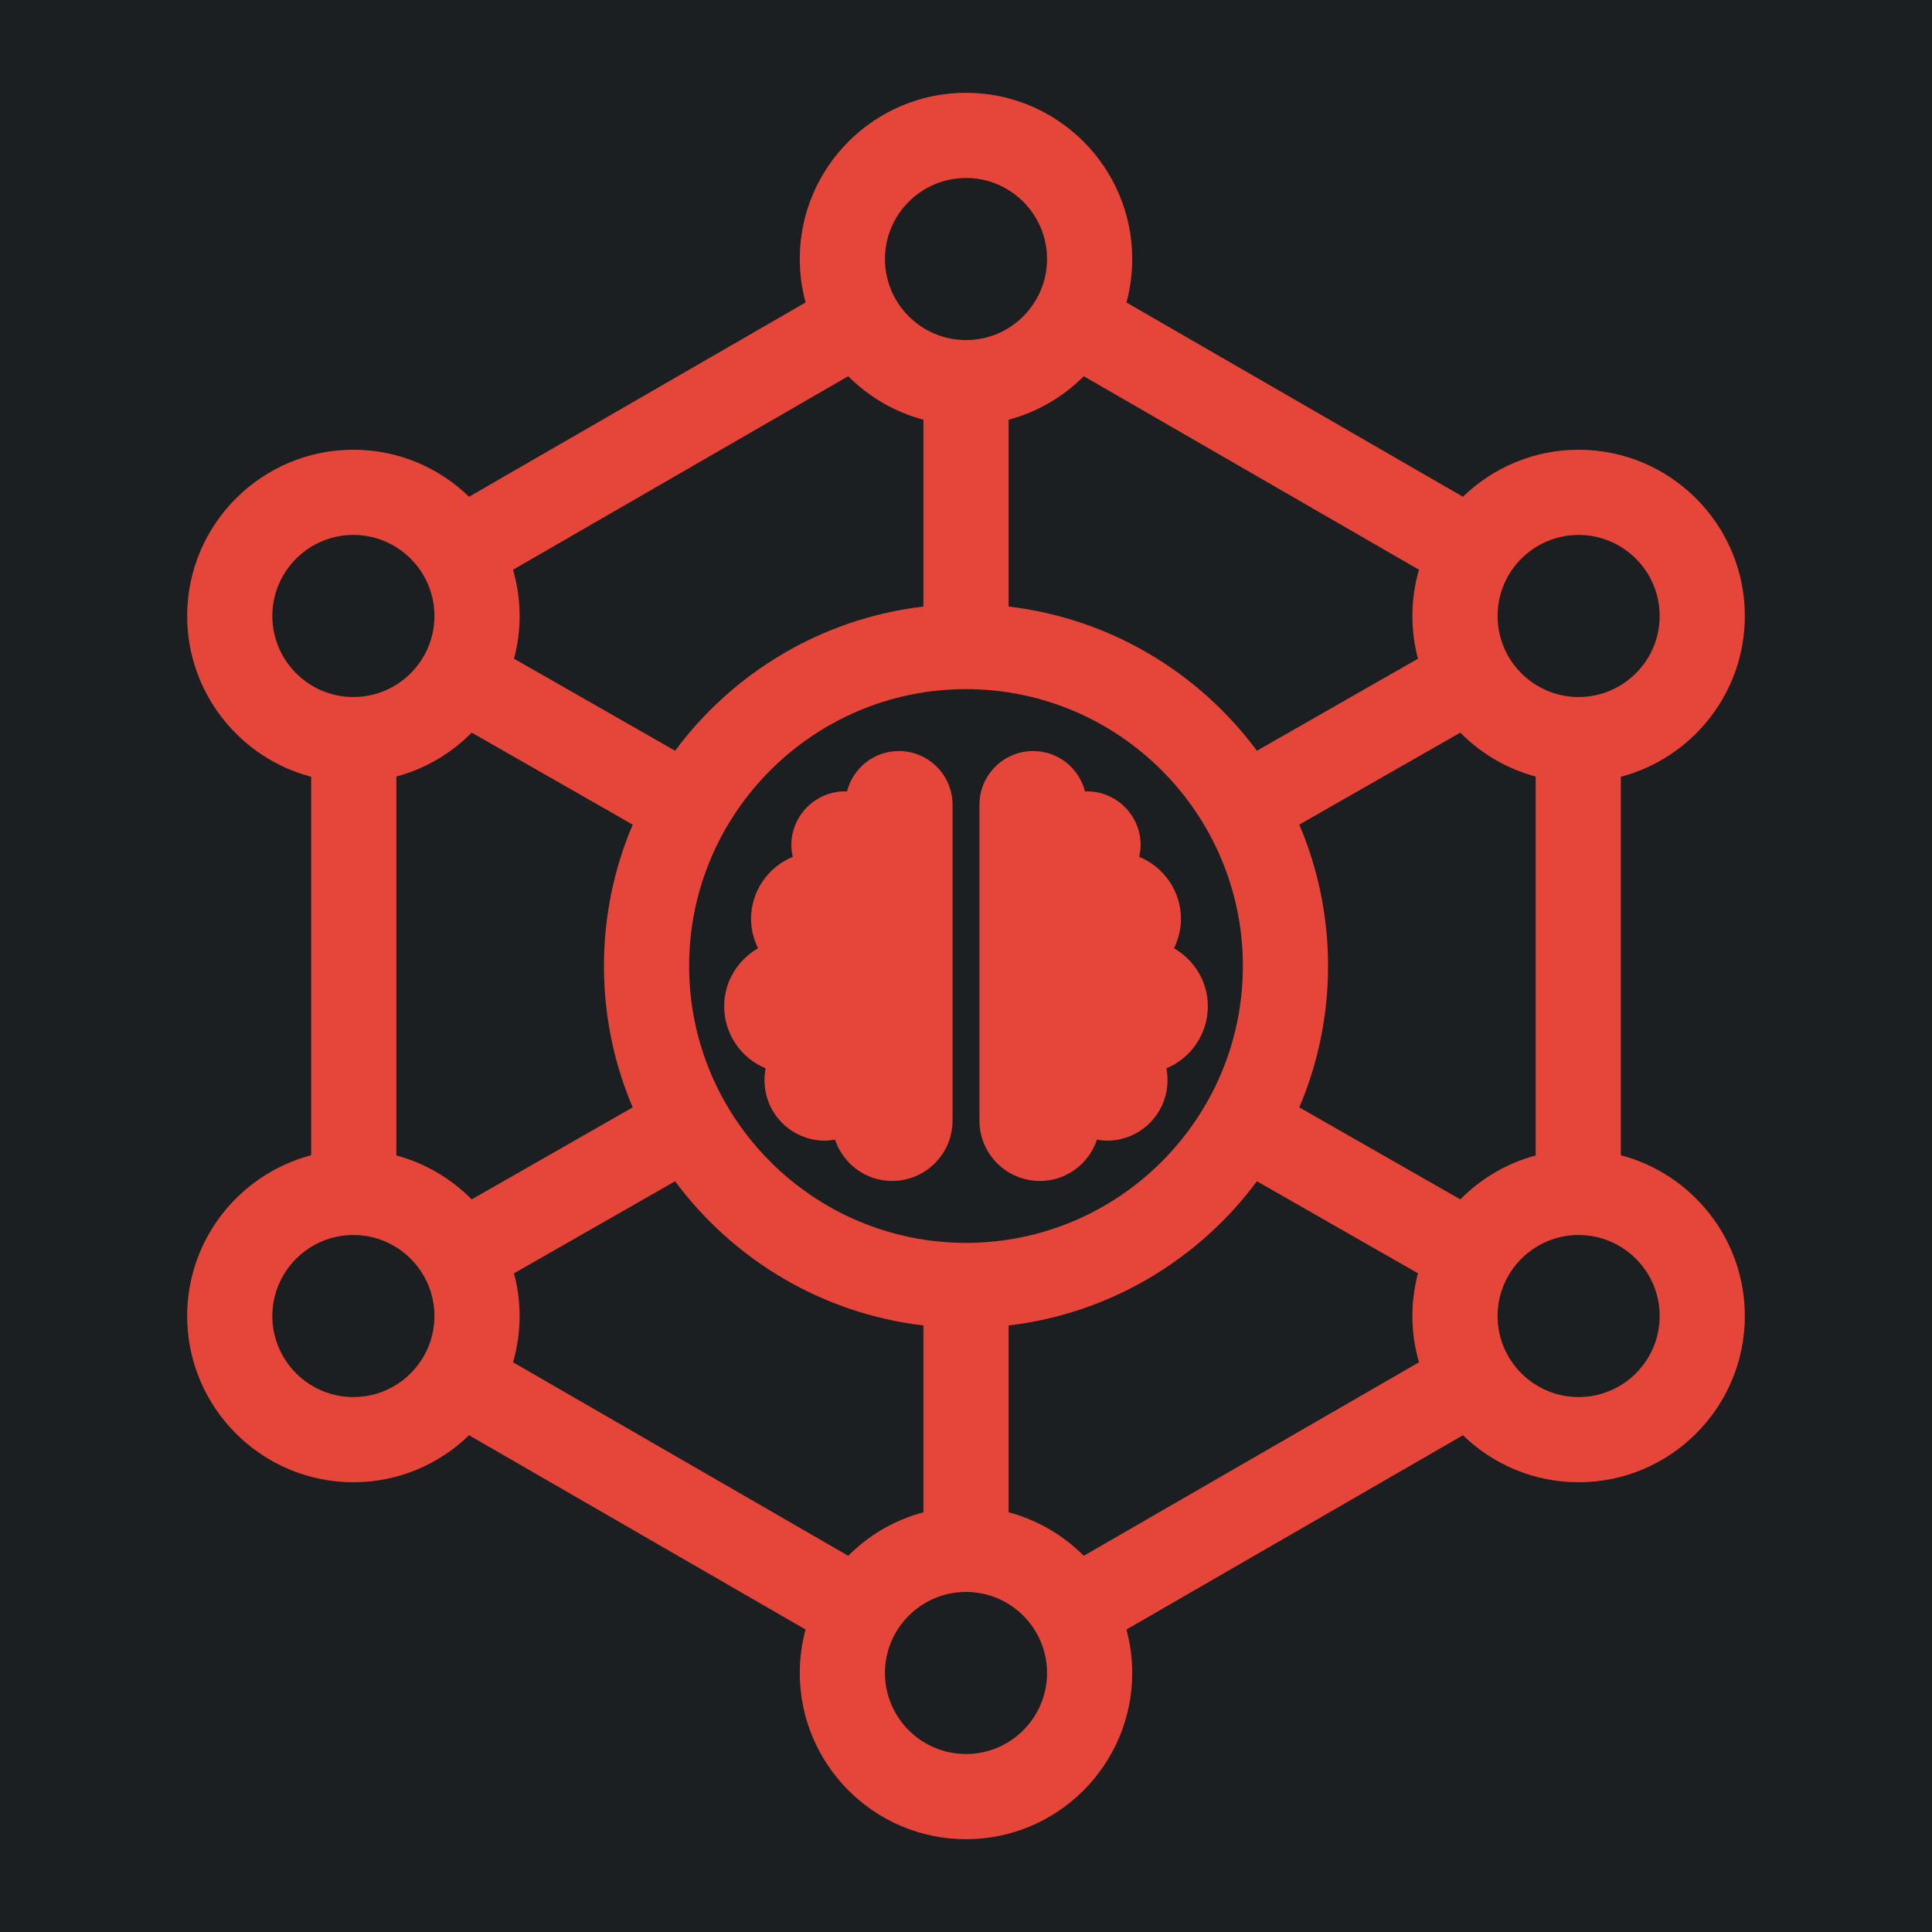 <?xml version="1.0" encoding="UTF-8" standalone="no"?>
<!-- Generator: Adobe Illustrator 18.0.0, SVG Export Plug-In . SVG Version: 6.00 Build 0)  -->

<svg
   version="1.1"
   id="Capa_1"
   x="0px"
   y="0px"
   viewBox="0 0 512 512"
   xml:space="preserve"
   sodipodi:docname="smartgun_link.svg"
   inkscape:version="1.1.1 (3bf5ae0d25, 2021-09-20)"
   width="512"
   height="512"
   xmlns:inkscape="http://www.inkscape.org/namespaces/inkscape"
   xmlns:sodipodi="http://sodipodi.sourceforge.net/DTD/sodipodi-0.dtd"
   xmlns="http://www.w3.org/2000/svg"
   xmlns:svg="http://www.w3.org/2000/svg"><defs
   id="defs41"><filter
     style="color-interpolation-filters:sRGB;"
     inkscape:label="Drop Shadow"
     id="filter945"
     x="-0.184"
     y="-0.164"
     width="1.359"
     height="1.32"><feFlood
       flood-opacity="1"
       flood-color="rgb(58,63,94)"
       result="flood"
       id="feFlood935" /><feComposite
       in="flood"
       in2="SourceGraphic"
       operator="out"
       result="composite1"
       id="feComposite937" /><feGaussianBlur
       in="composite1"
       stdDeviation="15"
       result="blur"
       id="feGaussianBlur939" /><feOffset
       dx="0"
       dy="0"
       result="offset"
       id="feOffset941" /><feComposite
       in="offset"
       in2="SourceGraphic"
       operator="atop"
       result="composite2"
       id="feComposite943" /></filter><filter
     style="color-interpolation-filters:sRGB;"
     inkscape:label="Drop Shadow"
     id="filter1123"
     x="-0.055"
     y="-0.049"
     width="1.11"
     height="1.098"><feFlood
       flood-opacity="1"
       flood-color="rgb(58,63,94)"
       result="flood"
       id="feFlood1113" /><feComposite
       in="flood"
       in2="SourceGraphic"
       operator="out"
       result="composite1"
       id="feComposite1115" /><feGaussianBlur
       in="composite1"
       stdDeviation="9.472"
       result="blur"
       id="feGaussianBlur1117" /><feOffset
       dx="0"
       dy="0"
       result="offset"
       id="feOffset1119" /><feComposite
       in="offset"
       in2="SourceGraphic"
       operator="atop"
       result="composite2"
       id="feComposite1121" /></filter></defs><sodipodi:namedview
   id="namedview39"
   pagecolor="#505050"
   bordercolor="#eeeeee"
   borderopacity="1"
   inkscape:pageshadow="0"
   inkscape:pageopacity="0"
   inkscape:pagecheckerboard="0"
   showgrid="false"
   inkscape:zoom="2.1292683"
   inkscape:cx="261.82703"
   inkscape:cy="268.87171"
   inkscape:window-width="1716"
   inkscape:window-height="1414"
   inkscape:window-x="3160"
   inkscape:window-y="587"
   inkscape:window-maximized="1"
   inkscape:current-layer="Capa_1" />
<g
   id="g1081"
   transform="translate(244.891,248.469)"><g
     id="g1377"
     transform="translate(-244.94,-248.519)"><g
       id="g1630"
       transform="translate(4.247,4.246)"><g
         id="g992"
         transform="translate(-4.197,-4.197)"><path
           d="M 0,0 H 512 V 512 H 0 Z"
           fill="#b90202"
           fill-opacity="1"
           id="path2-3"
           style="fill:#1b1f21;fill-opacity:1" /><g
           class=""
           transform="matrix(0,1,1,0,8.0138389e-4,-7.9859129e-4)"
           id="g6-6" /></g><g
         id="g2459"><g
           id="g6-3"
           style="fill:#ffffff;fill-opacity:1"><g
             id="g4"
             style="fill:#ffffff;fill-opacity:1" /></g><g
           id="g12-6"
           style="fill:#ffffff;fill-opacity:1"><g
             id="g10-7"
             style="fill:#ffffff;fill-opacity:1" /></g><g
           id="g18-5"
           style="fill:#ffffff;fill-opacity:1"><g
             id="g16-3"
             style="fill:#ffffff;fill-opacity:1" /></g><g
           id="g24-5"
           style="fill:#ffffff;fill-opacity:1"><g
             id="g22-6"
             style="fill:#ffffff;fill-opacity:1" /></g><g
           id="g30-2"
           style="fill:#ffffff;fill-opacity:1"><g
             id="g28-9"
             style="fill:#ffffff;fill-opacity:1" /></g><g
           id="g36-1"
           style="fill:#ffffff;fill-opacity:1"><g
             id="g34-2"
             style="fill:#ffffff;fill-opacity:1" /></g><g
           id="g42"
           style="fill:#ffffff;fill-opacity:1"><g
             id="g40"
             style="fill:#ffffff;fill-opacity:1" /></g><g
           id="g48"
           style="fill:#ffffff"><g
             id="g46"
             style="fill:#ffffff" /></g></g><g
         id="g50" /><g
         id="g52" /><g
         id="g54" /><g
         id="g56" /><g
         id="g58" /><g
         id="g60" /><g
         id="g62" /><g
         id="g64" /><g
         id="g66" /><g
         id="g68" /><g
         id="g70" /><g
         id="g72" /><g
         id="g74" /><g
         id="g76" /><g
         id="g78" /></g><g
       id="g1961" /><g
       id="g1354"
       transform="translate(4.518,-1.359)" /></g></g><g
   id="g6"
   style="fill:#ffffff;filter:url(#filter1123)">
	<path
   id="path2"
   style="fill:#e64539;stroke-width:1.129;fill-opacity:1"
   d="M 256 24.592 C 231.708 24.592 211.947 44.353 211.947 68.645 C 211.947 72.627 212.488 76.486 213.482 80.158 L 124.305 131.643 C 116.369 123.939 105.557 119.184 93.65 119.184 C 69.358 119.184 49.598 138.947 49.598 163.238 C 49.598 183.664 63.571 200.882 82.457 205.848 L 82.457 306.152 C 63.571 311.118 49.598 328.336 49.598 348.76 C 49.598 373.051 69.359 392.812 93.65 392.812 C 105.557 392.812 116.369 388.057 124.305 380.354 L 213.482 431.84 C 212.487 435.512 211.947 439.368 211.947 443.352 C 211.947 467.646 231.708 487.408 256 487.408 C 280.292 487.408 300.053 467.647 300.053 443.355 C 300.053 439.373 299.512 435.514 298.518 431.842 L 387.695 380.355 C 395.631 388.059 406.443 392.814 418.35 392.814 C 442.642 392.814 462.402 373.053 462.402 348.762 C 462.403 328.338 448.43 311.12 429.543 306.154 L 429.543 205.852 C 448.43 200.886 462.402 183.666 462.402 163.24 C 462.402 138.949 442.641 119.186 418.35 119.186 C 406.443 119.186 395.631 123.941 387.695 131.645 L 298.518 80.16 C 299.512 76.488 300.053 72.629 300.053 68.646 C 300.053 44.353 280.292 24.592 256 24.592 z M 256 47.168 C 267.843 47.168 277.477 56.802 277.477 68.645 C 277.477 80.487 267.843 90.121 256 90.121 C 244.157 90.121 234.523 80.486 234.523 68.645 C 234.523 56.802 244.157 47.168 256 47.168 z M 287.213 99.701 L 376.043 150.986 C 374.913 154.88 374.297 158.986 374.297 163.238 C 374.297 167.152 374.816 170.947 375.779 174.562 L 333.094 198.951 C 317.715 178.223 294.186 163.905 267.289 160.736 L 267.289 111.227 C 274.942 109.196 281.787 105.156 287.213 99.701 z M 224.787 99.703 C 230.213 105.154 237.058 109.196 244.711 111.227 L 244.711 160.738 C 217.814 163.907 194.285 178.223 178.906 198.951 L 136.223 174.562 C 137.186 170.948 137.705 167.154 137.705 163.24 C 137.705 158.988 137.087 154.88 135.957 150.988 L 224.787 99.703 z M 93.65 141.762 C 105.492 141.762 115.127 151.396 115.127 163.238 C 115.127 175.082 105.492 184.719 93.65 184.719 C 81.809 184.72 72.174 175.082 72.174 163.238 C 72.174 151.396 81.808 141.762 93.65 141.762 z M 418.35 141.762 C 430.192 141.762 439.826 151.396 439.826 163.238 C 439.826 175.082 430.192 184.719 418.35 184.719 C 406.508 184.719 396.873 175.082 396.873 163.238 C 396.873 151.396 406.508 141.762 418.35 141.762 z M 256 182.627 C 296.458 182.627 329.373 215.542 329.373 256 C 329.373 296.458 296.458 329.373 256 329.373 C 215.542 329.373 182.627 296.458 182.627 256 C 182.627 215.542 215.542 182.627 256 182.627 z M 125 194.152 L 167.672 218.533 C 162.768 230.051 160.051 242.714 160.051 256 C 160.051 269.286 162.768 281.949 167.672 293.467 L 124.998 317.85 C 119.572 312.348 112.715 308.265 105.035 306.209 L 105.035 205.797 C 112.717 203.74 119.574 199.656 125 194.152 z M 387 194.152 C 392.429 199.656 399.285 203.738 406.967 205.795 L 406.967 306.207 C 399.286 308.264 392.428 312.347 387.002 317.848 L 344.328 293.465 C 349.232 281.949 351.949 269.286 351.949 256 C 351.949 242.714 349.232 230.051 344.328 218.533 L 387 194.152 z M 238.199 199.033 L 238.197 199.035 C 231.544 199.035 226.027 203.598 224.447 209.762 C 224.27 209.762 224.135 209.715 223.957 209.715 C 216.102 209.715 209.715 216.102 209.715 223.957 C 209.715 225.025 209.85 226.071 210.094 227.072 C 203.596 229.743 199.035 236.105 199.035 243.537 C 199.035 246.341 199.748 248.946 200.883 251.305 C 195.542 254.376 191.914 260.071 191.914 266.68 C 191.914 274.09 196.453 280.455 202.906 283.125 C 202.706 284.149 202.596 285.194 202.596 286.262 C 202.596 295.118 209.761 302.283 218.617 302.283 C 219.529 302.283 220.419 302.172 221.287 302.018 C 223.423 308.359 229.342 312.965 236.418 312.965 C 245.274 312.965 252.439 305.8 252.439 296.943 L 252.439 213.273 C 252.439 205.418 246.054 199.033 238.199 199.033 z M 273.801 199.037 C 265.946 199.037 259.561 205.4 259.561 213.277 L 259.561 296.945 C 259.561 305.802 266.726 312.967 275.582 312.967 C 282.658 312.967 288.577 308.361 290.713 302.02 C 291.581 302.174 292.471 302.285 293.383 302.285 C 302.239 302.285 309.404 295.12 309.404 286.264 C 309.404 285.196 309.294 284.151 309.094 283.127 C 315.547 280.457 320.086 274.091 320.086 266.682 C 320.086 260.073 316.458 254.376 311.117 251.305 C 312.274 248.946 312.965 246.343 312.965 243.539 C 312.965 236.107 308.404 229.742 301.906 227.072 C 302.13 226.071 302.283 225.025 302.283 223.957 C 302.283 216.102 295.898 209.717 288.043 209.717 C 287.865 209.717 287.708 209.762 287.553 209.762 C 285.973 203.598 280.454 199.037 273.801 199.037 z M 333.094 313.047 L 375.779 337.438 C 374.815 341.053 374.297 344.845 374.297 348.76 C 374.297 353.012 374.913 357.12 376.043 361.014 L 287.213 412.299 C 281.785 406.845 274.942 402.804 267.289 400.773 L 267.289 351.262 C 294.187 348.093 317.715 333.775 333.094 313.047 z M 178.906 313.049 C 194.285 333.777 217.814 348.095 244.711 351.264 L 244.711 400.775 C 237.058 402.806 230.213 406.846 224.787 412.301 L 135.957 361.014 C 137.087 357.12 137.703 353.014 137.703 348.762 C 137.703 344.848 137.184 341.054 136.221 337.439 L 178.906 313.049 z M 93.65 327.287 C 105.492 327.287 115.127 336.92 115.127 348.762 C 115.127 360.604 105.492 370.238 93.65 370.238 C 81.808 370.238 72.174 360.604 72.174 348.762 C 72.174 336.92 81.808 327.287 93.65 327.287 z M 418.35 327.287 C 430.192 327.287 439.826 336.92 439.826 348.762 C 439.827 360.604 430.193 370.238 418.35 370.238 C 406.508 370.238 396.873 360.604 396.873 348.762 C 396.873 336.92 406.508 327.287 418.35 327.287 z M 256 421.879 C 267.843 421.879 277.477 431.514 277.477 443.355 C 277.477 455.198 267.843 464.832 256 464.832 C 244.157 464.832 234.523 455.198 234.523 443.355 C 234.523 431.513 244.157 421.879 256 421.879 z " />
	
</g>
<g
   id="g8">
</g>
<g
   id="g10">
</g>
<g
   id="g12">
</g>
<g
   id="g14">
</g>
<g
   id="g16">
</g>
<g
   id="g18">
</g>
<g
   id="g20">
</g>
<g
   id="g22">
</g>
<g
   id="g24">
</g>
<g
   id="g26">
</g>
<g
   id="g28">
</g>
<g
   id="g30">
</g>
<g
   id="g32">
</g>
<g
   id="g34">
</g>
<g
   id="g36">
</g>
</svg>
